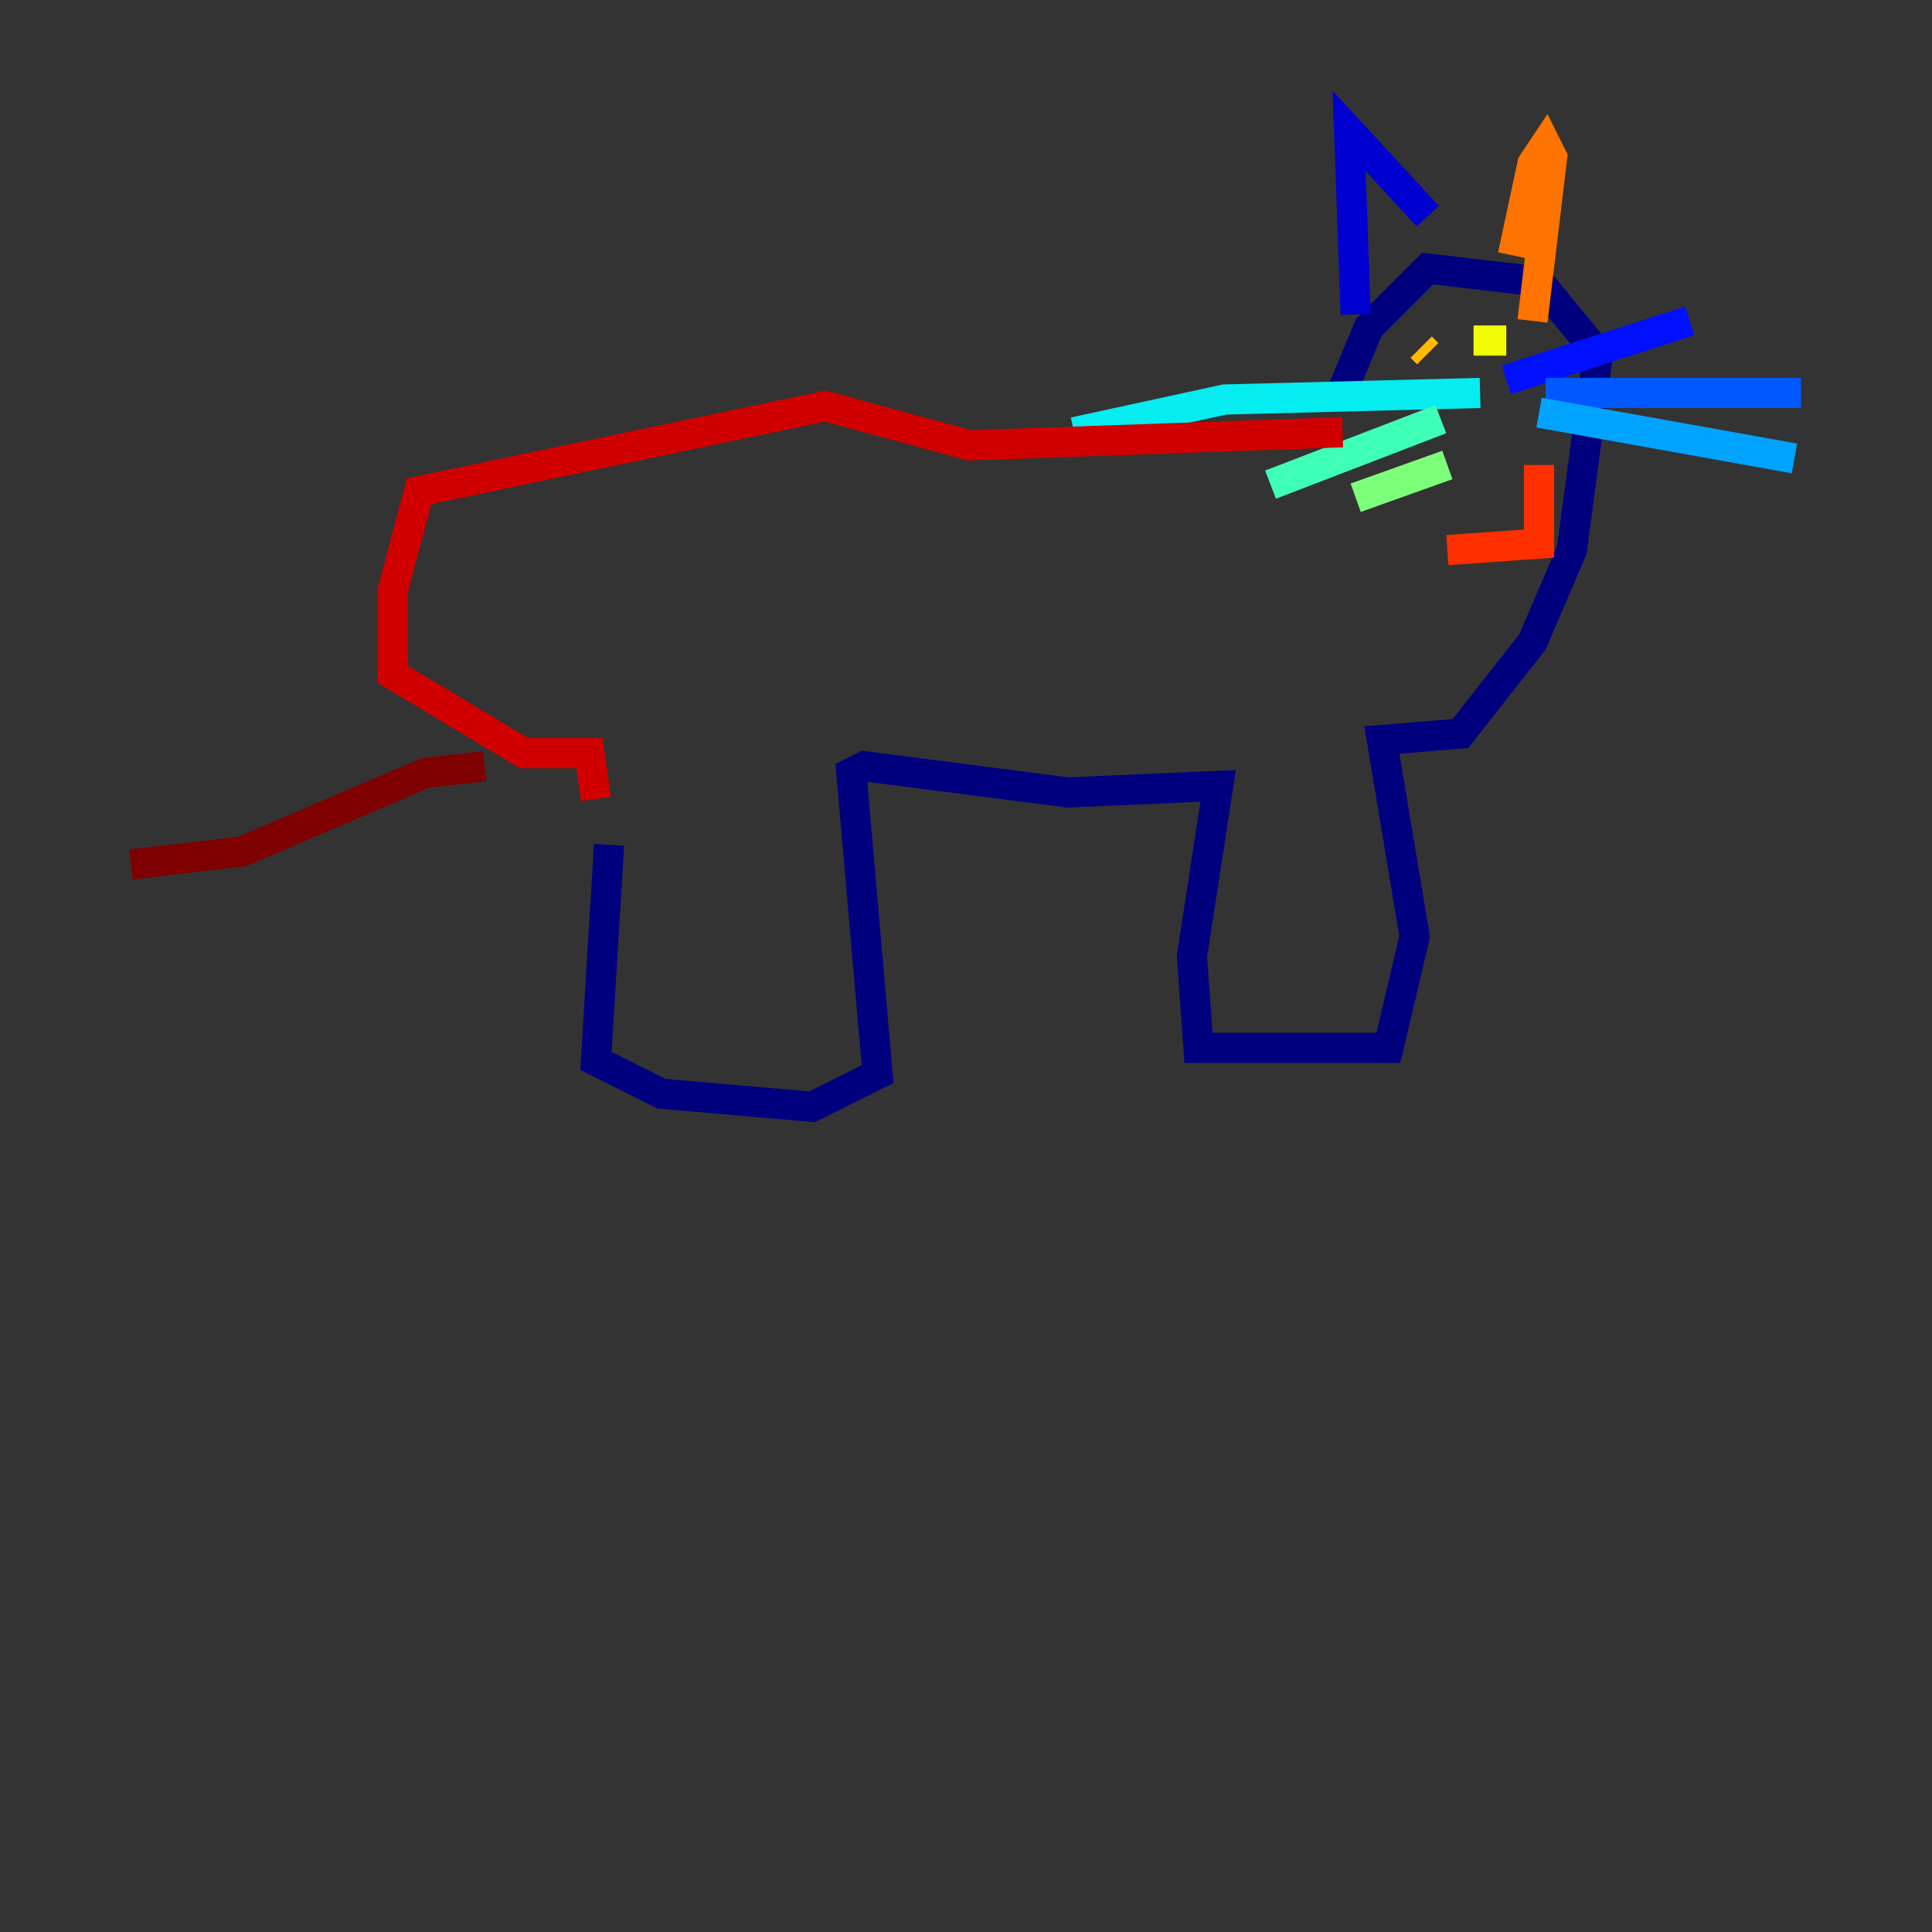 <?xml version="1.0" encoding="utf-8" ?>
<svg baseProfile="tiny" height="128" version="1.2" viewBox="0,0,128,128" width="128" xmlns="http://www.w3.org/2000/svg" xmlns:ev="http://www.w3.org/2001/xml-events" xmlns:xlink="http://www.w3.org/1999/xlink"><rect x="0" y="0" width="128" height="128" fill="#333333" stroke="none"/><defs /><polyline fill="none" points="40.352,55.973 39.485,70.291 43.824,72.461 53.803,73.329 58.142,71.159 56.407,51.2 57.275,50.766 70.725,52.502 80.705,52.068 78.969,63.349 79.403,69.424 91.986,69.424 93.722,62.047 91.552,49.031 96.759,48.597 101.532,42.522 104.136,36.447 105.871,23.43 101.966,18.658 94.59,17.79 90.685,21.695 88.515,26.902" stroke="#00007f" stroke-width="2" /><polyline fill="none" points="89.817,20.827 89.383,8.678 94.59,14.319" stroke="#0000d1" stroke-width="2" /><polyline fill="none" points="99.797,25.166 111.946,21.261" stroke="#0010ff" stroke-width="2" /><polyline fill="none" points="102.4,26.034 119.322,26.034" stroke="#0058ff" stroke-width="2" /><polyline fill="none" points="101.966,27.336 118.888,30.373" stroke="#00a4ff" stroke-width="2" /><polyline fill="none" points="98.061,26.034 81.139,26.468 71.159,28.637" stroke="#05ecf1" stroke-width="2" /><polyline fill="none" points="95.458,27.77 84.176,32.108" stroke="#3fffb7" stroke-width="2" /><polyline fill="none" points="95.891,30.807 89.817,32.976" stroke="#7cff79" stroke-width="2" /><polyline fill="none" points="93.288,23.43 93.288,23.43" stroke="#b7ff3f" stroke-width="2" /><polyline fill="none" points="99.797,22.563 97.627,22.563" stroke="#f1fc05" stroke-width="2" /><polyline fill="none" points="94.156,22.997 94.59,23.43" stroke="#ffb900" stroke-width="2" /><polyline fill="none" points="100.231,16.922 101.532,10.848 102.4,9.546 102.834,10.414 101.532,21.261" stroke="#ff7300" stroke-width="2" /><polyline fill="none" points="95.891,36.447 101.966,36.014 101.966,30.807" stroke="#ff3000" stroke-width="2" /><polyline fill="none" points="88.949,28.637 64.217,29.505 54.671,26.902 27.77,32.542 26.034,39.051 26.034,44.691 34.712,49.898 39.051,49.898 39.485,52.936" stroke="#d10000" stroke-width="2" /><polyline fill="none" points="32.108,50.766 28.203,51.2 16.054,56.407 8.678,57.275" stroke="#7f0000" stroke-width="2" /></svg>